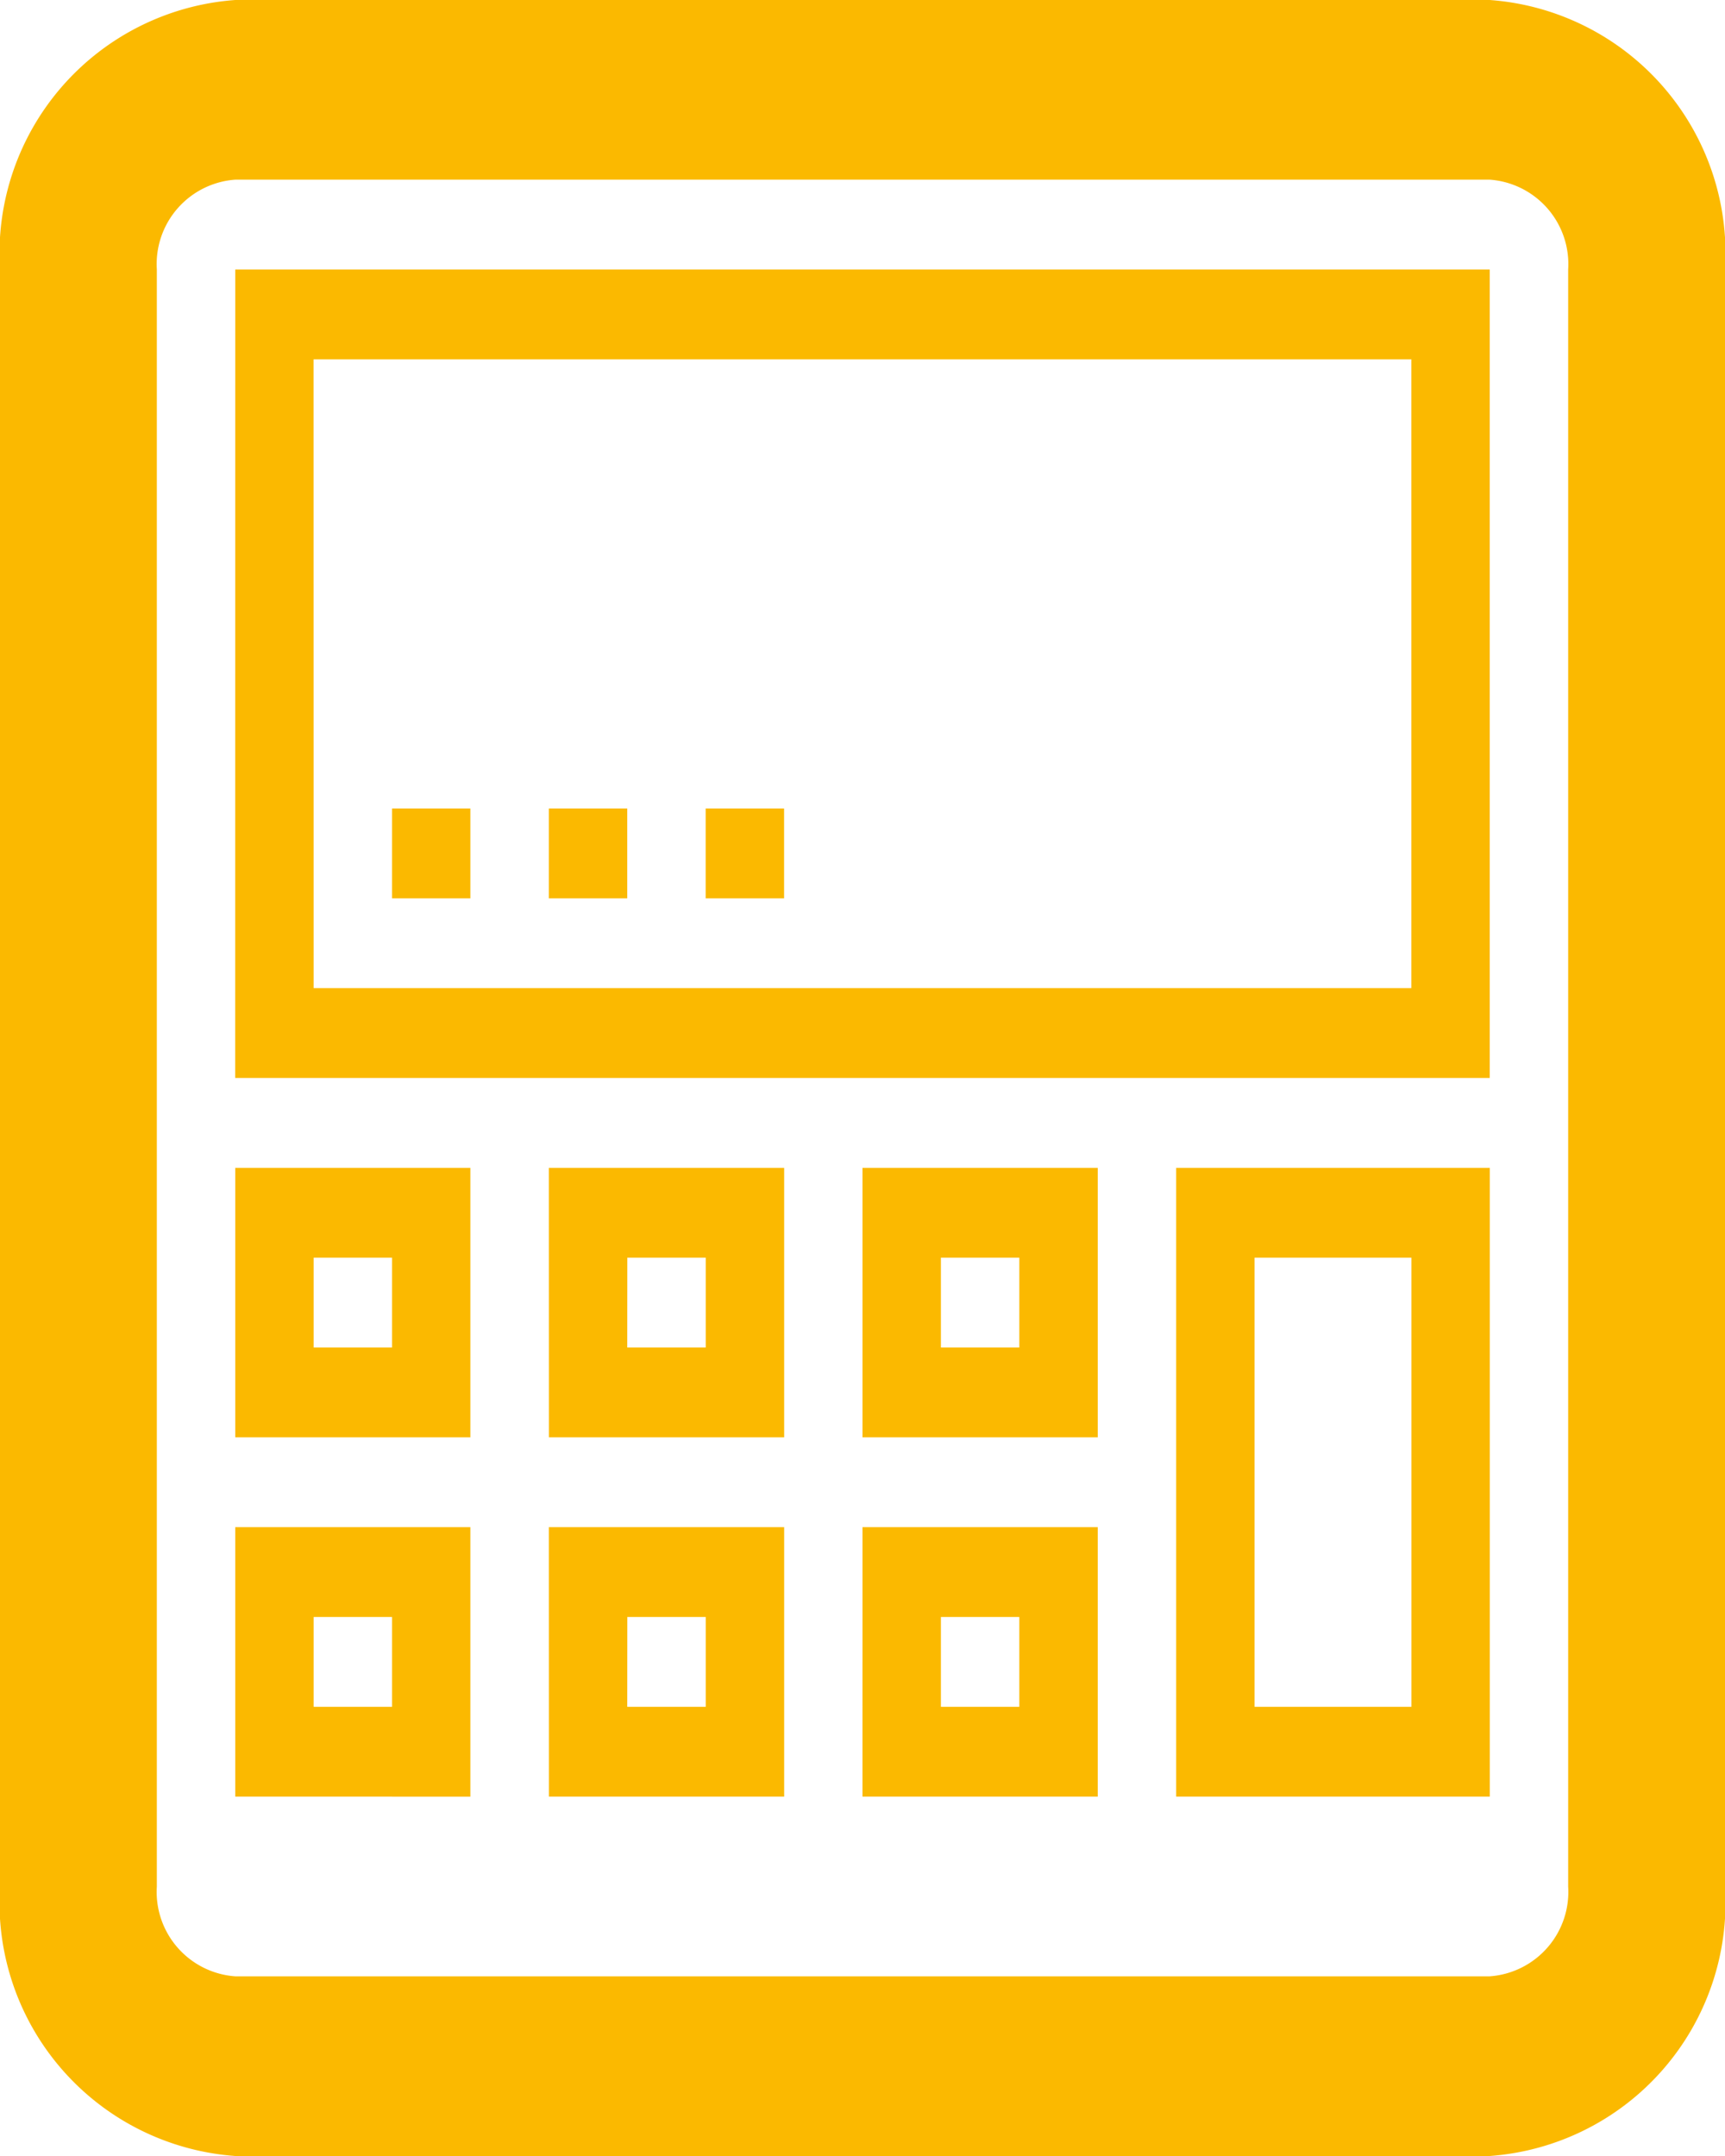 <svg xmlns="http://www.w3.org/2000/svg" width="24" height="30" viewBox="0 0 24 30">
  <path id="Icon_metro-calculator2" data-name="Icon metro-calculator2" d="M7.129,22.571H10.4v-3.75H7.129Zm1.091-2.5H9.311v1.25H8.22Zm3.273,2.5h3.273v-3.75H11.492Zm1.091-2.5h1.091v1.25H12.583Zm-1.091,7.5h3.273v-3.75H11.492Zm1.091-2.5h1.091v1.25H12.583Zm-5.455,2.5H10.4v-3.75H7.129Zm1.091-2.5H9.311v1.25H8.22Zm7.636-2.5h3.273v-3.75H15.856Zm1.091-2.5h1.091v1.25H16.947Zm-3.273-5h1.091v-1.25H13.674Zm-2.182,0h1.091v-1.25H11.492Zm-4.364,2.5H24.583V6.321H7.129Zm1.091-10H23.492v8.75H8.22Zm16.364-5H7.129a3.536,3.536,0,0,0-3.273,3.75v22.5a3.536,3.536,0,0,0,3.273,3.75H24.583a3.536,3.536,0,0,0,3.273-3.75V6.321a3.536,3.536,0,0,0-3.273-3.75Zm1.091,26.25a1.178,1.178,0,0,1-1.091,1.25H7.129a1.178,1.178,0,0,1-1.091-1.25V6.321a1.178,1.178,0,0,1,1.091-1.25H24.583a1.178,1.178,0,0,1,1.091,1.25v22.5Zm-9.818-1.25h3.273v-3.75H15.856Zm1.091-2.5h1.091v1.25H16.947v-1.25Zm3.273,2.5h4.364v-8.75H20.22Zm1.091-7.5h2.182v6.25H21.311v-6.25Zm-12-5H10.4v-1.25H9.311Z" transform="translate(-3.856 -2.571)" fill="#fbb900"/>
</svg>
